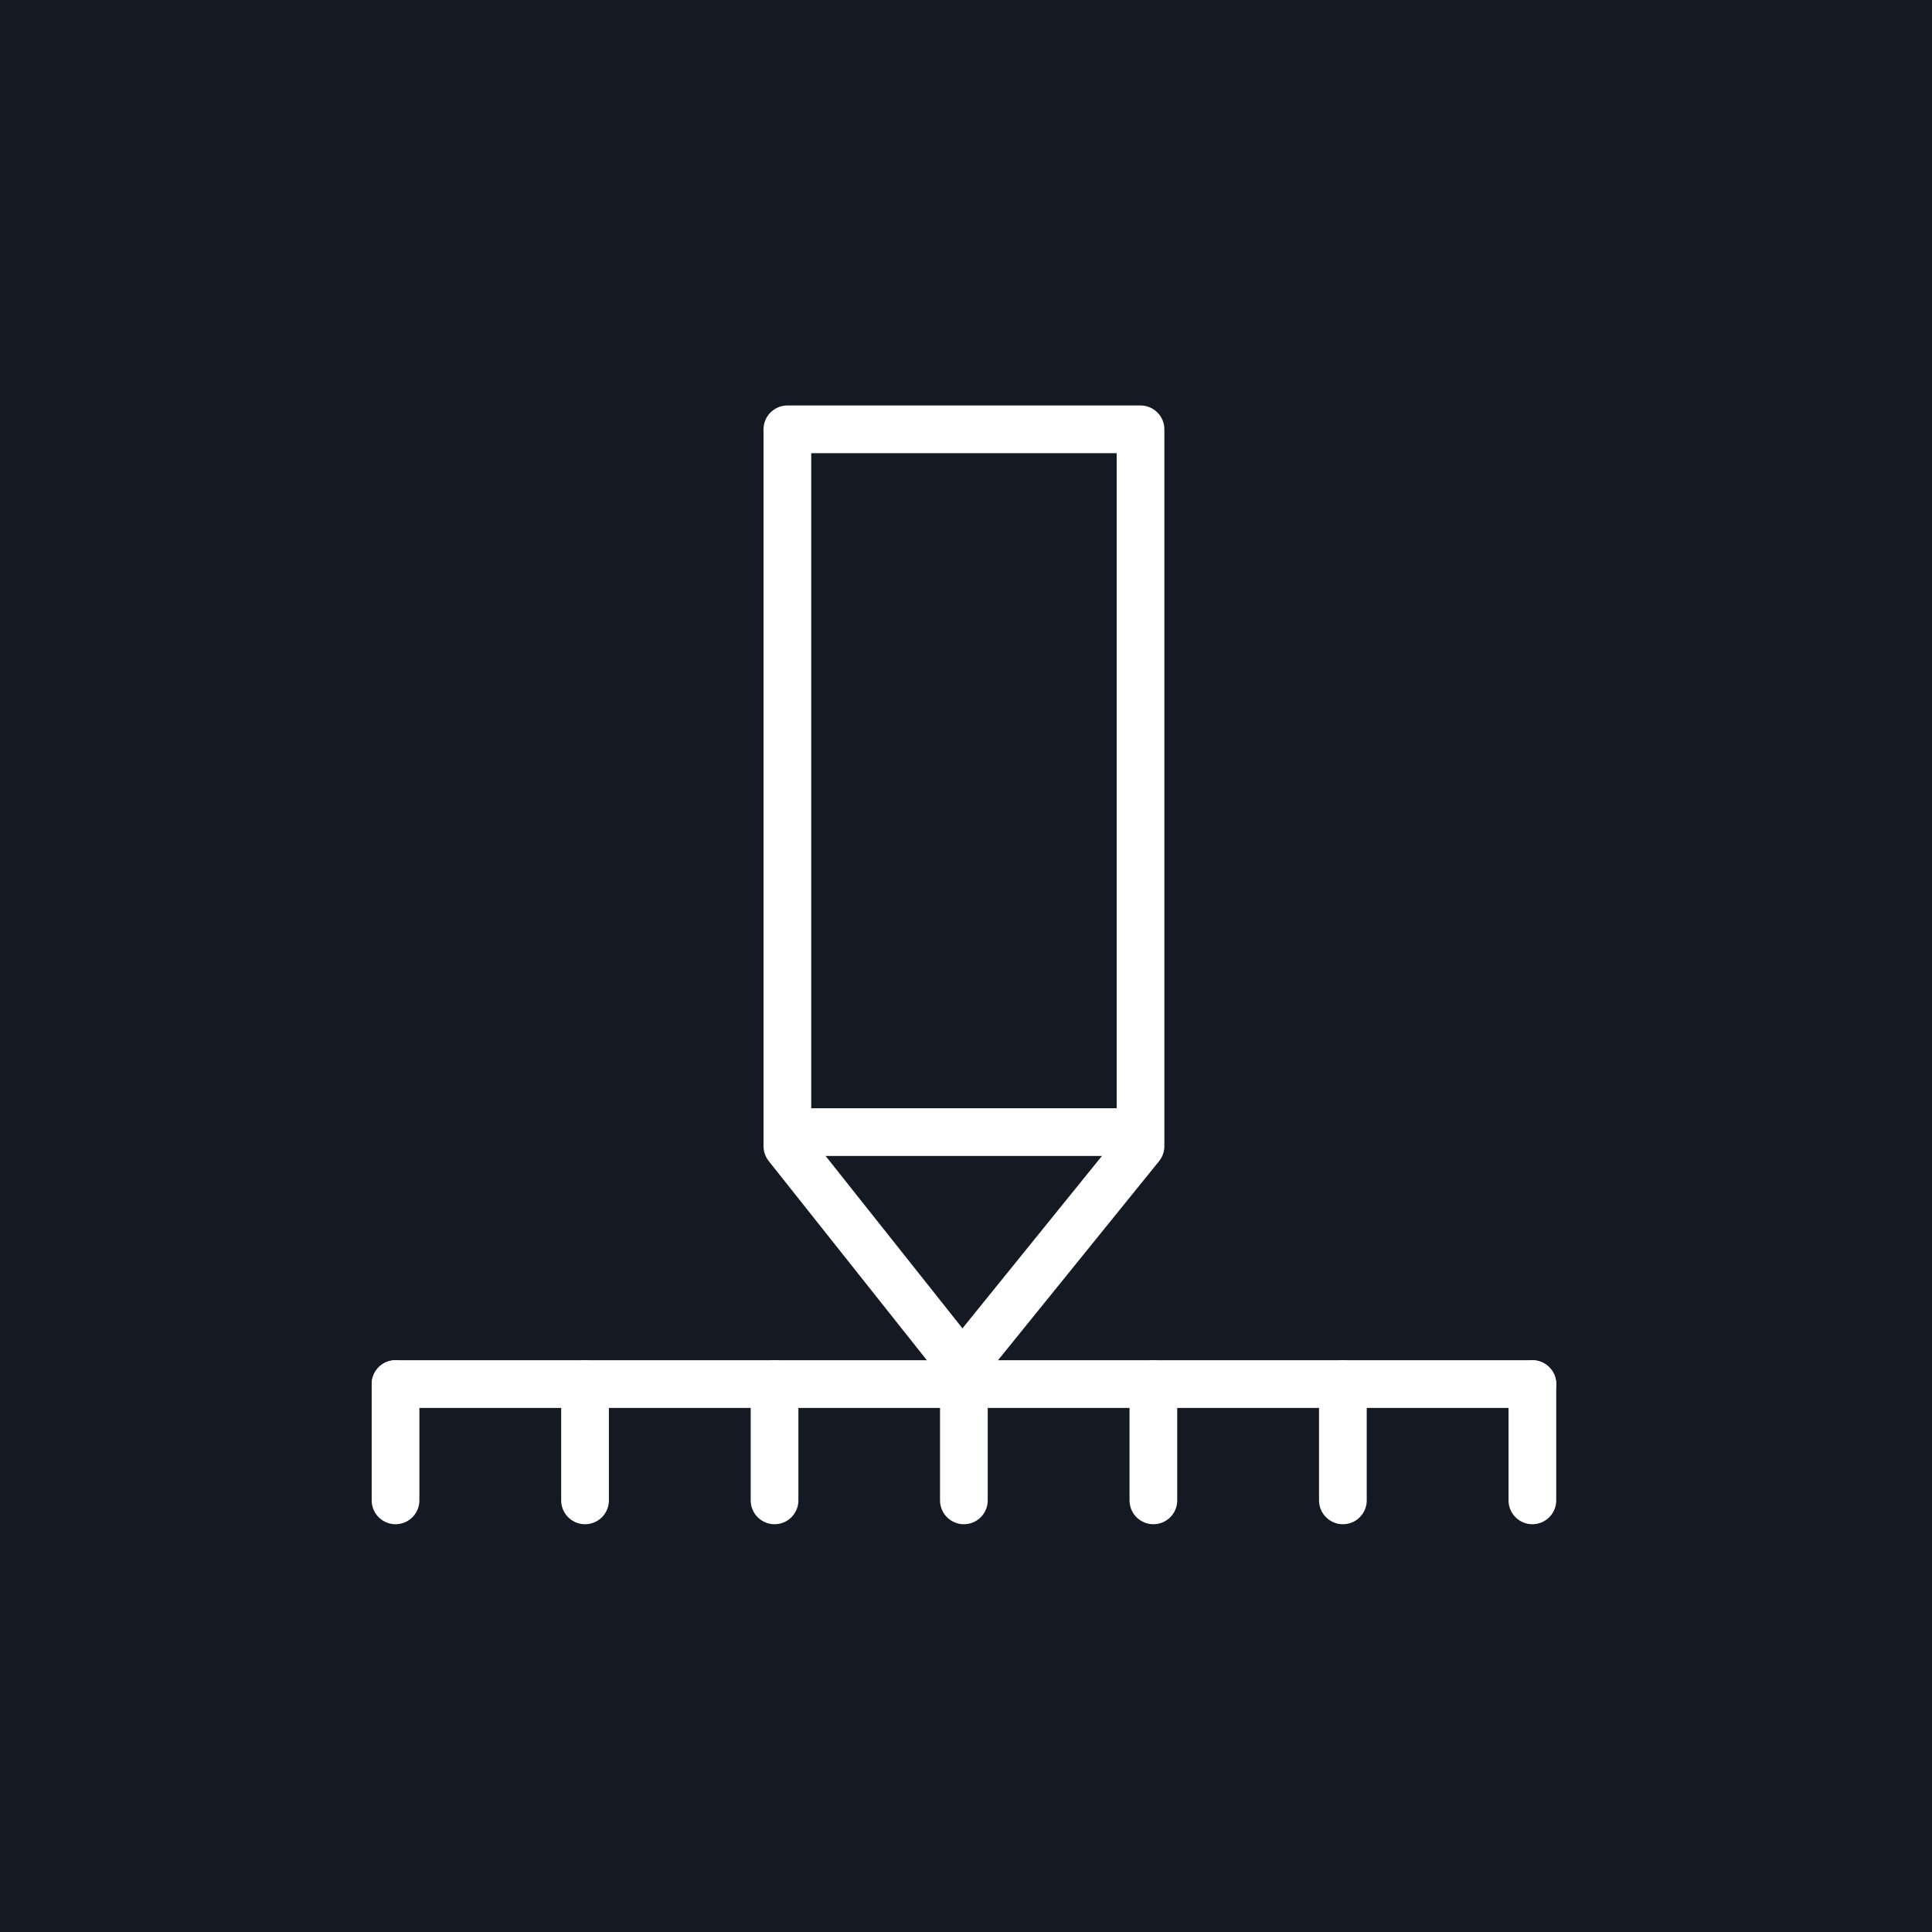 <svg xmlns="http://www.w3.org/2000/svg" width="1em" height="1em" viewBox="0 0 81 81">
    <g fill="none" fill-rule="evenodd">
        <g>
            <g>
                <path fill="#141923" d="M0 0H81V81H0z" transform="translate(-622 -933) translate(622 933)"/>
                <g stroke="#FFF" stroke-width="2">
                    <path stroke-linejoin="round" d="M24.344 39.29L17.011 30.054 17.011 0 31.817 0 31.817 30.054z" transform="translate(-622 -933) translate(622 933) translate(16 18)"/>
                    <path stroke-linecap="round" d="M0.583 40.028L48.246 40.028" transform="translate(-622 -933) translate(622 933) translate(16 18)"/>
                    <path d="M17.011 29.464L31.817 29.464" transform="translate(-622 -933) translate(622 933) translate(16 18)"/>
                    <path stroke-linecap="round" d="M.583 40.028L.583 44.904M8.528 40.028L8.528 44.904M16.473 40.028L16.473 44.904M24.411 40.028L24.411 44.904M32.356 40.028L32.356 44.904M40.301 40.028L40.301 44.904M48.246 40.028L48.246 44.904" transform="translate(-622 -933) translate(622 933) translate(16 18)"/>
                </g>
            </g>
        </g>
    </g>
</svg>
